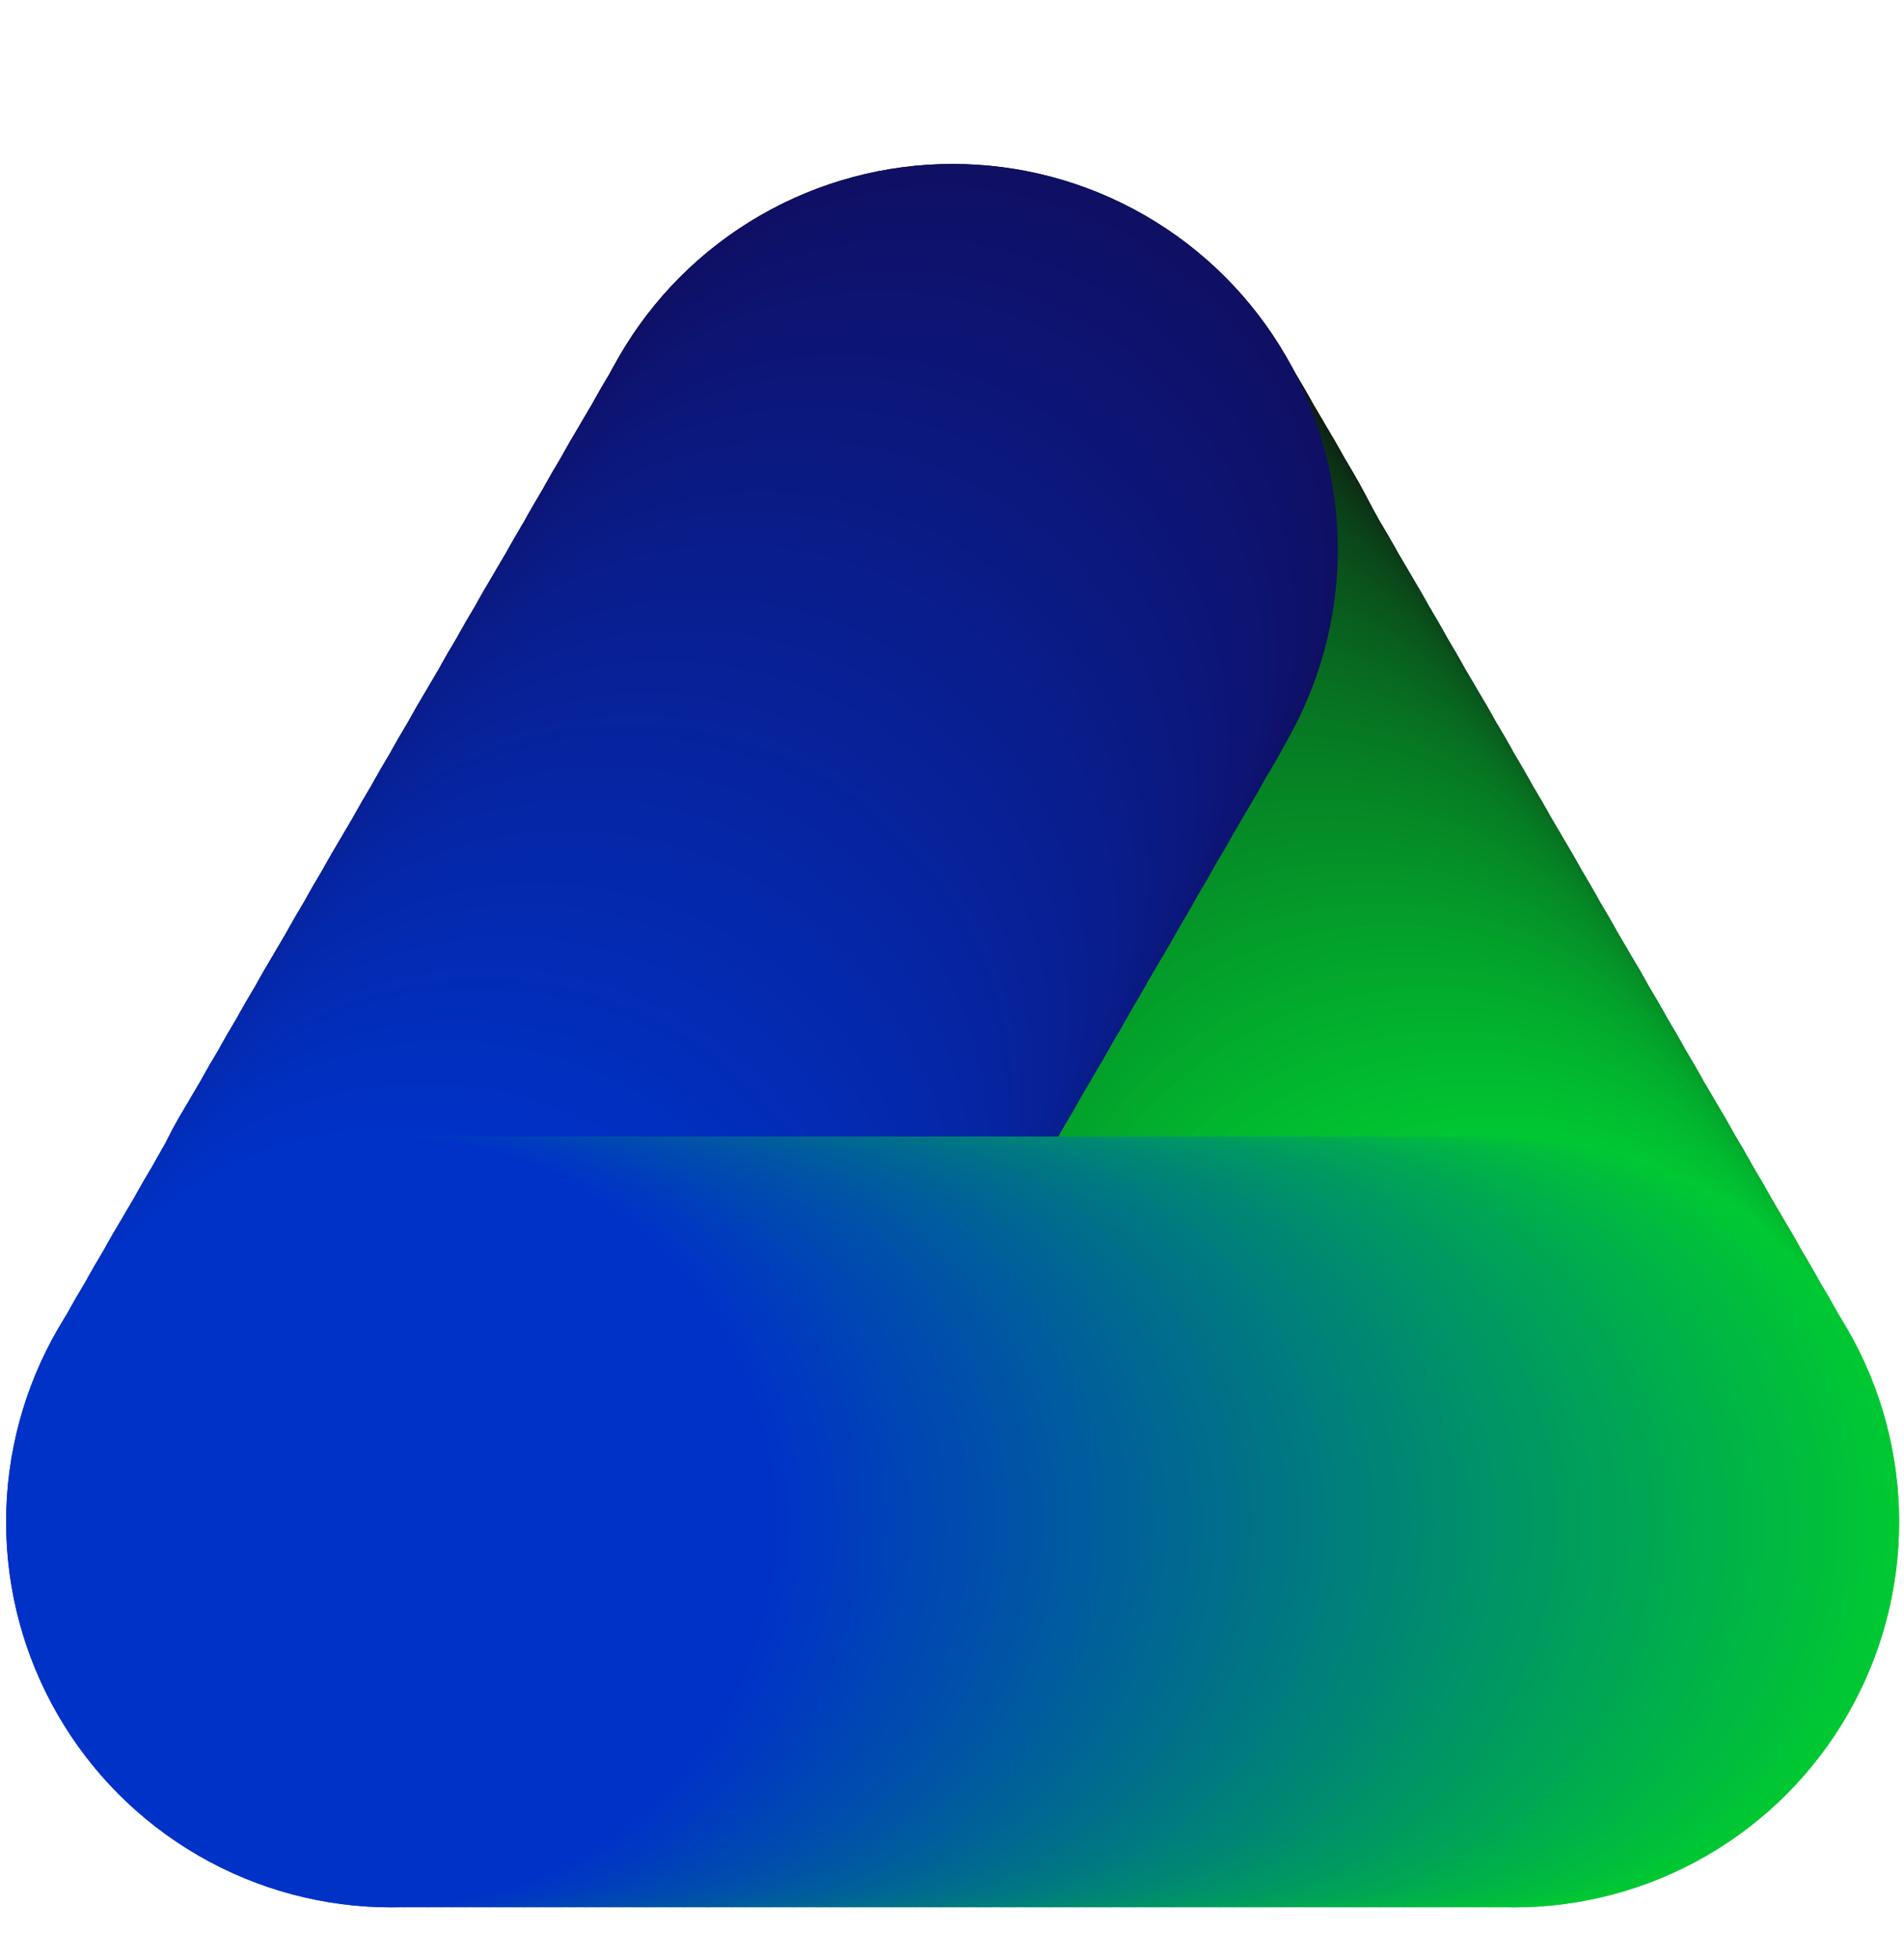 <?xml version="1.0" encoding="utf-8"?>
<!-- Generator: Adobe Illustrator 24.3.0, SVG Export Plug-In . SVG Version: 6.00 Build 0)  -->
<svg version="1.1" id="Layer_1" xmlns="http://www.w3.org/2000/svg" xmlns:xlink="http://www.w3.org/1999/xlink" x="0px" y="0px"
	 viewBox="0 0 155.7 160.1" style="enable-background:new 0 0 155.7 160.1;" xml:space="preserve">
<style type="text/css">
	.st0{fill:#0F0F0F;}
	.st1{fill:#0F110F;}
	.st2{fill:#0F1310;}
	.st3{fill:#0F1510;}
	.st4{fill:#0E1711;}
	.st5{fill:#0E1911;}
	.st6{fill:#0E1B11;}
	.st7{fill:#0E1D12;}
	.st8{fill:#0E1F12;}
	.st9{fill:#0E2112;}
	.st10{fill:#0D2313;}
	.st11{fill:#0D2513;}
	.st12{fill:#0D2714;}
	.st13{fill:#0D2914;}
	.st14{fill:#0D2B14;}
	.st15{fill:#0D2D15;}
	.st16{fill:#0C2F15;}
	.st17{fill:#0C3115;}
	.st18{fill:#0C3316;}
	.st19{fill:#0C3516;}
	.st20{fill:#0C3717;}
	.st21{fill:#0C3917;}
	.st22{fill:#0B3B17;}
	.st23{fill:#0B3D18;}
	.st24{fill:#0B3F18;}
	.st25{fill:#0B4119;}
	.st26{fill:#0B4319;}
	.st27{fill:#0B4519;}
	.st28{fill:#0A471A;}
	.st29{fill:#0A491A;}
	.st30{fill:#0A4B1A;}
	.st31{fill:#0A4D1B;}
	.st32{fill:#0A4F1B;}
	.st33{fill:#0A511C;}
	.st34{fill:#09531C;}
	.st35{fill:#09551C;}
	.st36{fill:#09571D;}
	.st37{fill:#09591D;}
	.st38{fill:#095B1D;}
	.st39{fill:#095D1E;}
	.st40{fill:#085F1E;}
	.st41{fill:#08611F;}
	.st42{fill:#08631F;}
	.st43{fill:#08651F;}
	.st44{fill:#086720;}
	.st45{fill:#086920;}
	.st46{fill:#086B20;}
	.st47{fill:#076E21;}
	.st48{fill:#077021;}
	.st49{fill:#077222;}
	.st50{fill:#077422;}
	.st51{fill:#077622;}
	.st52{fill:#077823;}
	.st53{fill:#067A23;}
	.st54{fill:#067C24;}
	.st55{fill:#067E24;}
	.st56{fill:#068024;}
	.st57{fill:#068225;}
	.st58{fill:#068425;}
	.st59{fill:#058625;}
	.st60{fill:#058826;}
	.st61{fill:#058A26;}
	.st62{fill:#058C27;}
	.st63{fill:#058E27;}
	.st64{fill:#059027;}
	.st65{fill:#049228;}
	.st66{fill:#049428;}
	.st67{fill:#049628;}
	.st68{fill:#049829;}
	.st69{fill:#049A29;}
	.st70{fill:#049C2A;}
	.st71{fill:#039E2A;}
	.st72{fill:#03A02A;}
	.st73{fill:#03A22B;}
	.st74{fill:#03A42B;}
	.st75{fill:#03A62C;}
	.st76{fill:#03A82C;}
	.st77{fill:#02AA2C;}
	.st78{fill:#02AC2D;}
	.st79{fill:#02AE2D;}
	.st80{fill:#02B02D;}
	.st81{fill:#02B22E;}
	.st82{fill:#02B42E;}
	.st83{fill:#01B62F;}
	.st84{fill:#01B82F;}
	.st85{fill:#01BA2F;}
	.st86{fill:#01BC30;}
	.st87{fill:#01BE30;}
	.st88{fill:#01C030;}
	.st89{fill:#00C231;}
	.st90{fill:#00C431;}
	.st91{fill:#00C632;}
	.st92{fill:#00C832;}
	.st93{fill:#0F0F64;}
	.st94{fill:#0F0F65;}
	.st95{fill:#0F1066;}
	.st96{fill:#0F1067;}
	.st97{fill:#0E1168;}
	.st98{fill:#0E1169;}
	.st99{fill:#0E116B;}
	.st100{fill:#0E126C;}
	.st101{fill:#0E126D;}
	.st102{fill:#0E126E;}
	.st103{fill:#0D136F;}
	.st104{fill:#0D1370;}
	.st105{fill:#0D1471;}
	.st106{fill:#0D1472;}
	.st107{fill:#0D1473;}
	.st108{fill:#0D1574;}
	.st109{fill:#0C1575;}
	.st110{fill:#0C1576;}
	.st111{fill:#0C1678;}
	.st112{fill:#0C1679;}
	.st113{fill:#0C177A;}
	.st114{fill:#0C177B;}
	.st115{fill:#0B177C;}
	.st116{fill:#0B187D;}
	.st117{fill:#0B187E;}
	.st118{fill:#0B197F;}
	.st119{fill:#0B1980;}
	.st120{fill:#0B1981;}
	.st121{fill:#0A1A82;}
	.st122{fill:#0A1A84;}
	.st123{fill:#0A1A85;}
	.st124{fill:#0A1B86;}
	.st125{fill:#0A1B87;}
	.st126{fill:#0A1C88;}
	.st127{fill:#091C89;}
	.st128{fill:#091C8A;}
	.st129{fill:#091D8B;}
	.st130{fill:#091D8C;}
	.st131{fill:#091D8D;}
	.st132{fill:#091E8E;}
	.st133{fill:#081E8F;}
	.st134{fill:#081F91;}
	.st135{fill:#081F92;}
	.st136{fill:#081F93;}
	.st137{fill:#082094;}
	.st138{fill:#082095;}
	.st139{fill:#082096;}
	.st140{fill:#072197;}
	.st141{fill:#072198;}
	.st142{fill:#072299;}
	.st143{fill:#07229A;}
	.st144{fill:#07229B;}
	.st145{fill:#07239D;}
	.st146{fill:#06239E;}
	.st147{fill:#06249F;}
	.st148{fill:#0624A0;}
	.st149{fill:#0624A1;}
	.st150{fill:#0625A2;}
	.st151{fill:#0625A3;}
	.st152{fill:#0525A4;}
	.st153{fill:#0526A5;}
	.st154{fill:#0526A6;}
	.st155{fill:#0527A7;}
	.st156{fill:#0527A8;}
	.st157{fill:#0527AA;}
	.st158{fill:#0428AB;}
	.st159{fill:#0428AC;}
	.st160{fill:#0428AD;}
	.st161{fill:#0429AE;}
	.st162{fill:#0429AF;}
	.st163{fill:#042AB0;}
	.st164{fill:#032AB1;}
	.st165{fill:#032AB2;}
	.st166{fill:#032BB3;}
	.st167{fill:#032BB4;}
	.st168{fill:#032CB6;}
	.st169{fill:#032CB7;}
	.st170{fill:#022CB8;}
	.st171{fill:#022DB9;}
	.st172{fill:#022DBA;}
	.st173{fill:#022DBB;}
	.st174{fill:#022EBC;}
	.st175{fill:#022EBD;}
	.st176{fill:#012FBE;}
	.st177{fill:#012FBF;}
	.st178{fill:#012FC0;}
	.st179{fill:#0130C1;}
	.st180{fill:#0130C3;}
	.st181{fill:#0130C4;}
	.st182{fill:#0031C5;}
	.st183{fill:#0031C6;}
	.st184{fill:#0032C7;}
	.st185{fill:#0032C8;}
	.st186{fill:#00C634;}
	.st187{fill:#00C535;}
	.st188{fill:#00C337;}
	.st189{fill:#00C139;}
	.st190{fill:#00C03A;}
	.st191{fill:#00BE3C;}
	.st192{fill:#00BD3D;}
	.st193{fill:#00BB3F;}
	.st194{fill:#00B941;}
	.st195{fill:#00B842;}
	.st196{fill:#00B644;}
	.st197{fill:#00B446;}
	.st198{fill:#00B347;}
	.st199{fill:#00B149;}
	.st200{fill:#00B04A;}
	.st201{fill:#00AE4C;}
	.st202{fill:#00AC4E;}
	.st203{fill:#00AB4F;}
	.st204{fill:#00A951;}
	.st205{fill:#00A753;}
	.st206{fill:#00A654;}
	.st207{fill:#00A456;}
	.st208{fill:#00A258;}
	.st209{fill:#00A159;}
	.st210{fill:#009F5B;}
	.st211{fill:#009E5C;}
	.st212{fill:#009C5E;}
	.st213{fill:#009A60;}
	.st214{fill:#009961;}
	.st215{fill:#009763;}
	.st216{fill:#009565;}
	.st217{fill:#009466;}
	.st218{fill:#009268;}
	.st219{fill:#009169;}
	.st220{fill:#008F6B;}
	.st221{fill:#008D6D;}
	.st222{fill:#008C6E;}
	.st223{fill:#008A70;}
	.st224{fill:#008872;}
	.st225{fill:#008773;}
	.st226{fill:#008575;}
	.st227{fill:#008476;}
	.st228{fill:#008278;}
	.st229{fill:#00807A;}
	.st230{fill:#007F7B;}
	.st231{fill:#007D7D;}
	.st232{fill:#007B7F;}
	.st233{fill:#007A80;}
	.st234{fill:#007882;}
	.st235{fill:#007684;}
	.st236{fill:#007585;}
	.st237{fill:#007387;}
	.st238{fill:#007288;}
	.st239{fill:#00708A;}
	.st240{fill:#006E8C;}
	.st241{fill:#006D8D;}
	.st242{fill:#006B8F;}
	.st243{fill:#006991;}
	.st244{fill:#006892;}
	.st245{fill:#006694;}
	.st246{fill:#006595;}
	.st247{fill:#006397;}
	.st248{fill:#006199;}
	.st249{fill:#00609A;}
	.st250{fill:#005E9C;}
	.st251{fill:#005C9E;}
	.st252{fill:#005B9F;}
	.st253{fill:#0059A1;}
	.st254{fill:#0058A2;}
	.st255{fill:#0056A4;}
	.st256{fill:#0054A6;}
	.st257{fill:#0053A7;}
	.st258{fill:#0051A9;}
	.st259{fill:#004FAB;}
	.st260{fill:#004EAC;}
	.st261{fill:#004CAE;}
	.st262{fill:#004AB0;}
	.st263{fill:#0049B1;}
	.st264{fill:#0047B3;}
	.st265{fill:#0046B4;}
	.st266{fill:#0044B6;}
	.st267{fill:#0042B8;}
	.st268{fill:#0041B9;}
	.st269{fill:#003FBB;}
	.st270{fill:#003DBD;}
	.st271{fill:#003CBE;}
	.st272{fill:#003AC0;}
	.st273{fill:#0039C1;}
	.st274{fill:#0037C3;}
	.st275{fill:#0035C5;}
	.st276{fill:#0034C6;}
</style>
<g>
	<g>
		<circle class="st0" cx="77.9" cy="44.9" r="31.5"/>
		<circle class="st1" cx="78.4" cy="45.8" r="31.5"/>
		<circle class="st2" cx="78.9" cy="46.7" r="31.5"/>
		<circle class="st3" cx="79.4" cy="47.5" r="31.5"/>
		<circle class="st4" cx="79.9" cy="48.4" r="31.5"/>
		<circle class="st5" cx="80.4" cy="49.3" r="31.5"/>
		<circle class="st6" cx="80.9" cy="50.1" r="31.5"/>
		<circle class="st7" cx="81.4" cy="51" r="31.5"/>
		<circle class="st8" cx="81.9" cy="51.8" r="31.5"/>
		<circle class="st9" cx="82.4" cy="52.7" r="31.5"/>
		<circle class="st10" cx="82.9" cy="53.6" r="31.5"/>
		<circle class="st11" cx="83.4" cy="54.4" r="31.5"/>
		<circle class="st12" cx="83.9" cy="55.3" r="31.5"/>
		<circle class="st13" cx="84.3" cy="56.2" r="31.5"/>
		<circle class="st14" cx="84.8" cy="57" r="31.5"/>
		<circle class="st15" cx="85.3" cy="57.9" r="31.5"/>
		<circle class="st16" cx="85.8" cy="58.8" r="31.5"/>
		<circle class="st17" cx="86.3" cy="59.6" r="31.5"/>
		<circle class="st18" cx="86.8" cy="60.5" r="31.5"/>
		<circle class="st19" cx="87.3" cy="61.4" r="31.5"/>
		<circle class="st20" cx="87.8" cy="62.2" r="31.5"/>
		<circle class="st21" cx="88.3" cy="63.1" r="31.5"/>
		<circle class="st22" cx="88.8" cy="63.9" r="31.5"/>
		<circle class="st23" cx="89.3" cy="64.8" r="31.5"/>
		<circle class="st24" cx="89.8" cy="65.7" r="31.5"/>
		<circle class="st25" cx="90.3" cy="66.5" r="31.5"/>
		<circle class="st26" cx="90.8" cy="67.4" r="31.5"/>
		<circle class="st27" cx="91.3" cy="68.3" r="31.5"/>
		<circle class="st28" cx="91.8" cy="69.1" r="31.5"/>
		<circle class="st29" cx="92.3" cy="70" r="31.5"/>
		<circle class="st30" cx="92.8" cy="70.9" r="31.5"/>
		<circle class="st31" cx="93.3" cy="71.7" r="31.5"/>
		<circle class="st32" cx="93.8" cy="72.6" r="31.5"/>
		<circle class="st33" cx="94.3" cy="73.4" r="31.5"/>
		<circle class="st34" cx="94.8" cy="74.3" r="31.5"/>
		<circle class="st35" cx="95.3" cy="75.2" r="31.5"/>
		<circle class="st36" cx="95.8" cy="76" r="31.5"/>
		<circle class="st37" cx="96.3" cy="76.9" r="31.5"/>
		<circle class="st38" cx="96.8" cy="77.8" r="31.5"/>
		<circle class="st39" cx="97.3" cy="78.6" r="31.5"/>
		<circle class="st40" cx="97.8" cy="79.5" r="31.5"/>
		<circle class="st41" cx="98.3" cy="80.4" r="31.5"/>
		<circle class="st42" cx="98.8" cy="81.2" r="31.5"/>
		<circle class="st43" cx="99.3" cy="82.1" r="31.5"/>
		<circle class="st44" cx="99.8" cy="83" r="31.5"/>
		<circle class="st45" cx="100.3" cy="83.8" r="31.5"/>
		<circle class="st46" cx="100.8" cy="84.7" r="31.5"/>
		<circle class="st47" cx="101.3" cy="85.5" r="31.5"/>
		<circle class="st48" cx="101.8" cy="86.4" r="31.5"/>
		<circle class="st49" cx="102.3" cy="87.3" r="31.5"/>
		<circle class="st50" cx="102.8" cy="88.1" r="31.5"/>
		<circle class="st51" cx="103.3" cy="89" r="31.5"/>
		<circle class="st52" cx="103.8" cy="89.9" r="31.5"/>
		<circle class="st53" cx="104.3" cy="90.7" r="31.5"/>
		<circle class="st54" cx="104.8" cy="91.6" r="31.5"/>
		<circle class="st55" cx="105.3" cy="92.5" r="31.5"/>
		<circle class="st56" cx="105.8" cy="93.3" r="31.5"/>
		<circle class="st57" cx="106.3" cy="94.2" r="31.5"/>
		<circle class="st58" cx="106.8" cy="95" r="31.5"/>
		<circle class="st59" cx="107.3" cy="95.9" r="31.5"/>
		<circle class="st60" cx="107.8" cy="96.8" r="31.5"/>
		<circle class="st61" cx="108.3" cy="97.6" r="31.5"/>
		<circle class="st62" cx="108.8" cy="98.5" r="31.5"/>
		<circle class="st63" cx="109.3" cy="99.4" r="31.5"/>
		<circle class="st64" cx="109.8" cy="100.2" r="31.5"/>
		<circle class="st65" cx="110.3" cy="101.1" r="31.5"/>
		<circle class="st66" cx="110.8" cy="102" r="31.5"/>
		<circle class="st67" cx="111.3" cy="102.8" r="31.5"/>
		<circle class="st68" cx="111.8" cy="103.7" r="31.5"/>
		<circle class="st69" cx="112.3" cy="104.6" r="31.5"/>
		<circle class="st70" cx="112.8" cy="105.4" r="31.5"/>
		<circle class="st71" cx="113.3" cy="106.3" r="31.5"/>
		<circle class="st72" cx="113.8" cy="107.1" r="31.5"/>
		<circle class="st73" cx="114.3" cy="108" r="31.5"/>
		<circle class="st74" cx="114.8" cy="108.9" r="31.5"/>
		<circle class="st75" cx="115.3" cy="109.7" r="31.5"/>
		<circle class="st76" cx="115.8" cy="110.6" r="31.5"/>
		<circle class="st77" cx="116.3" cy="111.5" r="31.5"/>
		<circle class="st78" cx="116.8" cy="112.3" r="31.5"/>
		<circle class="st79" cx="117.3" cy="113.2" r="31.5"/>
		<circle class="st80" cx="117.8" cy="114.1" r="31.5"/>
		<circle class="st81" cx="118.3" cy="114.9" r="31.5"/>
		<circle class="st82" cx="118.8" cy="115.8" r="31.5"/>
		<circle class="st83" cx="119.3" cy="116.6" r="31.5"/>
		<circle class="st84" cx="119.8" cy="117.5" r="31.5"/>
		<circle class="st85" cx="120.3" cy="118.4" r="31.5"/>
		<circle class="st86" cx="120.8" cy="119.2" r="31.5"/>
		<circle class="st87" cx="121.3" cy="120.1" r="31.5"/>
		<circle class="st88" cx="121.8" cy="121" r="31.5"/>
		<circle class="st89" cx="122.3" cy="121.8" r="31.5"/>
		<circle class="st90" cx="122.8" cy="122.7" r="31.5"/>
		<circle class="st91" cx="123.3" cy="123.6" r="31.5"/>
		<circle class="st92" cx="123.8" cy="124.4" r="31.5"/>
	</g>
	<g>
		<circle class="st93" cx="77.9" cy="44.9" r="31.5"/>
		<circle class="st94" cx="77.4" cy="45.8" r="31.5"/>
		<circle class="st95" cx="76.9" cy="46.7" r="31.5"/>
		<circle class="st96" cx="76.4" cy="47.5" r="31.5"/>
		<circle class="st97" cx="75.9" cy="48.4" r="31.5"/>
		<circle class="st98" cx="75.4" cy="49.3" r="31.5"/>
		<circle class="st99" cx="74.9" cy="50.1" r="31.5"/>
		<circle class="st100" cx="74.4" cy="51" r="31.5"/>
		<circle class="st101" cx="73.9" cy="51.8" r="31.5"/>
		<circle class="st102" cx="73.4" cy="52.7" r="31.5"/>
		<circle class="st103" cx="72.9" cy="53.6" r="31.5"/>
		<circle class="st104" cx="72.4" cy="54.4" r="31.5"/>
		<circle class="st105" cx="71.9" cy="55.3" r="31.5"/>
		<circle class="st106" cx="71.4" cy="56.2" r="31.5"/>
		<circle class="st107" cx="70.9" cy="57" r="31.5"/>
		<circle class="st108" cx="70.4" cy="57.9" r="31.5"/>
		<circle class="st109" cx="69.9" cy="58.8" r="31.5"/>
		<circle class="st110" cx="69.4" cy="59.6" r="31.5"/>
		<circle class="st111" cx="68.9" cy="60.5" r="31.5"/>
		<circle class="st112" cx="68.4" cy="61.4" r="31.5"/>
		<circle class="st113" cx="67.9" cy="62.2" r="31.5"/>
		<circle class="st114" cx="67.4" cy="63.1" r="31.5"/>
		<circle class="st115" cx="66.9" cy="63.9" r="31.5"/>
		<circle class="st116" cx="66.4" cy="64.8" r="31.5"/>
		<circle class="st117" cx="65.9" cy="65.7" r="31.5"/>
		<circle class="st118" cx="65.4" cy="66.5" r="31.5"/>
		<circle class="st119" cx="64.9" cy="67.4" r="31.5"/>
		<circle class="st120" cx="64.4" cy="68.3" r="31.5"/>
		<circle class="st121" cx="63.9" cy="69.1" r="31.5"/>
		<circle class="st122" cx="63.4" cy="70" r="31.5"/>
		<circle class="st123" cx="62.9" cy="70.9" r="31.5"/>
		<circle class="st124" cx="62.4" cy="71.7" r="31.5"/>
		<circle class="st125" cx="61.9" cy="72.6" r="31.5"/>
		<circle class="st126" cx="61.4" cy="73.4" r="31.5"/>
		<circle class="st127" cx="60.9" cy="74.3" r="31.5"/>
		<circle class="st128" cx="60.4" cy="75.2" r="31.5"/>
		<circle class="st129" cx="59.9" cy="76" r="31.5"/>
		<circle class="st130" cx="59.4" cy="76.9" r="31.5"/>
		<circle class="st131" cx="58.9" cy="77.8" r="31.5"/>
		<circle class="st132" cx="58.4" cy="78.6" r="31.5"/>
		<circle class="st133" cx="57.9" cy="79.5" r="31.5"/>
		<circle class="st134" cx="57.4" cy="80.4" r="31.5"/>
		<circle class="st135" cx="56.9" cy="81.2" r="31.5"/>
		<circle class="st136" cx="56.4" cy="82.1" r="31.5"/>
		<circle class="st137" cx="55.9" cy="83" r="31.5"/>
		<circle class="st138" cx="55.4" cy="83.8" r="31.5"/>
		<circle class="st139" cx="54.9" cy="84.7" r="31.5"/>
		<circle class="st140" cx="54.4" cy="85.5" r="31.5"/>
		<circle class="st141" cx="53.9" cy="86.4" r="31.5"/>
		<circle class="st142" cx="53.4" cy="87.3" r="31.5"/>
		<circle class="st143" cx="52.9" cy="88.1" r="31.5"/>
		<circle class="st144" cx="52.4" cy="89" r="31.5"/>
		<circle class="st145" cx="51.9" cy="89.9" r="31.5"/>
		<circle class="st146" cx="51.4" cy="90.7" r="31.5"/>
		<circle class="st147" cx="50.9" cy="91.6" r="31.5"/>
		<circle class="st148" cx="50.4" cy="92.5" r="31.5"/>
		<circle class="st149" cx="49.9" cy="93.3" r="31.5"/>
		<circle class="st150" cx="49.4" cy="94.2" r="31.5"/>
		<circle class="st151" cx="48.9" cy="95" r="31.5"/>
		<circle class="st152" cx="48.4" cy="95.9" r="31.5"/>
		<circle class="st153" cx="47.9" cy="96.8" r="31.5"/>
		<circle class="st154" cx="47.4" cy="97.6" r="31.5"/>
		<circle class="st155" cx="46.9" cy="98.5" r="31.5"/>
		<circle class="st156" cx="46.4" cy="99.4" r="31.5"/>
		<circle class="st157" cx="45.9" cy="100.2" r="31.5"/>
		<circle class="st158" cx="45.4" cy="101.1" r="31.5"/>
		<circle class="st159" cx="44.9" cy="102" r="31.5"/>
		<circle class="st160" cx="44.4" cy="102.8" r="31.5"/>
		<circle class="st161" cx="43.9" cy="103.7" r="31.5"/>
		<circle class="st162" cx="43.4" cy="104.6" r="31.5"/>
		<circle class="st163" cx="42.9" cy="105.4" r="31.5"/>
		<circle class="st164" cx="42.4" cy="106.3" r="31.5"/>
		<circle class="st165" cx="41.9" cy="107.1" r="31.5"/>
		<circle class="st166" cx="41.5" cy="108" r="31.5"/>
		<circle class="st167" cx="41" cy="108.9" r="31.5"/>
		<circle class="st168" cx="40.5" cy="109.7" r="31.5"/>
		<circle class="st169" cx="40" cy="110.6" r="31.5"/>
		<circle class="st170" cx="39.5" cy="111.5" r="31.5"/>
		<circle class="st171" cx="39" cy="112.3" r="31.5"/>
		<circle class="st172" cx="38.5" cy="113.2" r="31.5"/>
		<circle class="st173" cx="38" cy="114.1" r="31.5"/>
		<circle class="st174" cx="37.5" cy="114.9" r="31.5"/>
		<circle class="st175" cx="37" cy="115.8" r="31.5"/>
		<circle class="st176" cx="36.5" cy="116.6" r="31.5"/>
		<circle class="st177" cx="36" cy="117.5" r="31.5"/>
		<circle class="st178" cx="35.5" cy="118.4" r="31.5"/>
		<circle class="st179" cx="35" cy="119.2" r="31.5"/>
		<circle class="st180" cx="34.5" cy="120.1" r="31.5"/>
		<circle class="st181" cx="34" cy="121" r="31.5"/>
		<circle class="st182" cx="33.5" cy="121.8" r="31.5"/>
		<circle class="st183" cx="33" cy="122.7" r="31.5"/>
		<circle class="st184" cx="32.5" cy="123.6" r="31.5"/>
		<circle class="st185" cx="32" cy="124.4" r="31.5"/>
	</g>
	<g>
		<circle class="st92" cx="123.8" cy="124.4" r="31.5"/>
		<circle class="st186" cx="122.8" cy="124.4" r="31.5"/>
		<circle class="st187" cx="121.8" cy="124.4" r="31.5"/>
		<circle class="st188" cx="120.8" cy="124.4" r="31.5"/>
		<circle class="st189" cx="119.8" cy="124.4" r="31.5"/>
		<circle class="st190" cx="118.8" cy="124.4" r="31.5"/>
		<circle class="st191" cx="117.8" cy="124.4" r="31.5"/>
		<circle class="st192" cx="116.8" cy="124.4" r="31.5"/>
		<circle class="st193" cx="115.8" cy="124.4" r="31.5"/>
		<circle class="st194" cx="114.8" cy="124.4" r="31.5"/>
		<circle class="st195" cx="113.8" cy="124.4" r="31.5"/>
		<circle class="st196" cx="112.8" cy="124.4" r="31.5"/>
		<circle class="st197" cx="111.8" cy="124.4" r="31.5"/>
		<circle class="st198" cx="110.8" cy="124.4" r="31.5"/>
		<circle class="st199" cx="109.8" cy="124.4" r="31.5"/>
		<circle class="st200" cx="108.8" cy="124.4" r="31.5"/>
		<circle class="st201" cx="107.8" cy="124.4" r="31.5"/>
		<circle class="st202" cx="106.8" cy="124.4" r="31.5"/>
		<circle class="st203" cx="105.8" cy="124.4" r="31.5"/>
		<circle class="st204" cx="104.8" cy="124.4" r="31.5"/>
		<circle class="st205" cx="103.8" cy="124.4" r="31.5"/>
		<circle class="st206" cx="102.8" cy="124.4" r="31.5"/>
		<circle class="st207" cx="101.8" cy="124.4" r="31.5"/>
		<circle class="st208" cx="100.8" cy="124.4" r="31.5"/>
		<circle class="st209" cx="99.8" cy="124.4" r="31.5"/>
		<circle class="st210" cx="98.8" cy="124.4" r="31.5"/>
		<circle class="st211" cx="97.8" cy="124.4" r="31.5"/>
		<circle class="st212" cx="96.8" cy="124.4" r="31.5"/>
		<circle class="st213" cx="95.8" cy="124.4" r="31.5"/>
		<circle class="st214" cx="94.8" cy="124.4" r="31.5"/>
		<circle class="st215" cx="93.8" cy="124.4" r="31.5"/>
		<circle class="st216" cx="92.8" cy="124.4" r="31.5"/>
		<circle class="st217" cx="91.8" cy="124.4" r="31.5"/>
		<circle class="st218" cx="90.8" cy="124.4" r="31.5"/>
		<circle class="st219" cx="89.8" cy="124.4" r="31.5"/>
		<circle class="st220" cx="88.8" cy="124.4" r="31.5"/>
		<circle class="st221" cx="87.8" cy="124.4" r="31.5"/>
		<circle class="st222" cx="86.8" cy="124.4" r="31.5"/>
		<circle class="st223" cx="85.8" cy="124.4" r="31.5"/>
		<circle class="st224" cx="84.8" cy="124.4" r="31.5"/>
		<circle class="st225" cx="83.9" cy="124.4" r="31.5"/>
		<circle class="st226" cx="82.9" cy="124.4" r="31.5"/>
		<circle class="st227" cx="81.9" cy="124.4" r="31.5"/>
		<circle class="st228" cx="80.9" cy="124.4" r="31.5"/>
		<circle class="st229" cx="79.9" cy="124.4" r="31.5"/>
		<circle class="st230" cx="78.9" cy="124.4" r="31.5"/>
		<circle class="st231" cx="77.9" cy="124.4" r="31.5"/>
		<circle class="st232" cx="76.9" cy="124.4" r="31.5"/>
		<circle class="st233" cx="75.9" cy="124.4" r="31.5"/>
		<circle class="st234" cx="74.9" cy="124.4" r="31.5"/>
		<circle class="st235" cx="73.9" cy="124.4" r="31.5"/>
		<circle class="st236" cx="72.9" cy="124.4" r="31.5"/>
		<circle class="st237" cx="71.9" cy="124.4" r="31.5"/>
		<circle class="st238" cx="70.9" cy="124.4" r="31.5"/>
		<circle class="st239" cx="69.9" cy="124.4" r="31.5"/>
		<circle class="st240" cx="68.9" cy="124.4" r="31.5"/>
		<circle class="st241" cx="67.9" cy="124.4" r="31.5"/>
		<circle class="st242" cx="66.9" cy="124.4" r="31.5"/>
		<circle class="st243" cx="65.9" cy="124.4" r="31.5"/>
		<circle class="st244" cx="64.9" cy="124.4" r="31.5"/>
		<circle class="st245" cx="63.9" cy="124.4" r="31.5"/>
		<circle class="st246" cx="62.9" cy="124.4" r="31.5"/>
		<circle class="st247" cx="61.9" cy="124.4" r="31.5"/>
		<circle class="st248" cx="60.9" cy="124.4" r="31.5"/>
		<circle class="st249" cx="59.9" cy="124.4" r="31.5"/>
		<circle class="st250" cx="58.9" cy="124.4" r="31.5"/>
		<circle class="st251" cx="57.9" cy="124.4" r="31.5"/>
		<circle class="st252" cx="56.9" cy="124.4" r="31.5"/>
		<circle class="st253" cx="55.9" cy="124.4" r="31.5"/>
		<circle class="st254" cx="54.9" cy="124.4" r="31.5"/>
		<circle class="st255" cx="53.9" cy="124.4" r="31.5"/>
		<circle class="st256" cx="52.9" cy="124.4" r="31.5"/>
		<circle class="st257" cx="51.9" cy="124.4" r="31.5"/>
		<circle class="st258" cx="50.9" cy="124.4" r="31.5"/>
		<circle class="st259" cx="49.9" cy="124.4" r="31.5"/>
		<circle class="st260" cx="48.9" cy="124.4" r="31.5"/>
		<circle class="st261" cx="47.9" cy="124.4" r="31.5"/>
		<circle class="st262" cx="46.9" cy="124.4" r="31.5"/>
		<circle class="st263" cx="45.9" cy="124.4" r="31.5"/>
		<circle class="st264" cx="44.9" cy="124.4" r="31.5"/>
		<circle class="st265" cx="43.9" cy="124.4" r="31.5"/>
		<circle class="st266" cx="42.9" cy="124.4" r="31.5"/>
		<circle class="st267" cx="41.9" cy="124.4" r="31.5"/>
		<circle class="st268" cx="41" cy="124.4" r="31.5"/>
		<circle class="st269" cx="40" cy="124.4" r="31.5"/>
		<circle class="st270" cx="39" cy="124.4" r="31.5"/>
		<circle class="st271" cx="38" cy="124.4" r="31.5"/>
		<circle class="st272" cx="37" cy="124.4" r="31.5"/>
		<circle class="st273" cx="36" cy="124.4" r="31.5"/>
		<circle class="st274" cx="35" cy="124.4" r="31.5"/>
		<circle class="st275" cx="34" cy="124.4" r="31.5"/>
		<circle class="st276" cx="33" cy="124.4" r="31.5"/>
		<circle class="st185" cx="32" cy="124.4" r="31.5"/>
	</g>
</g>
</svg>
